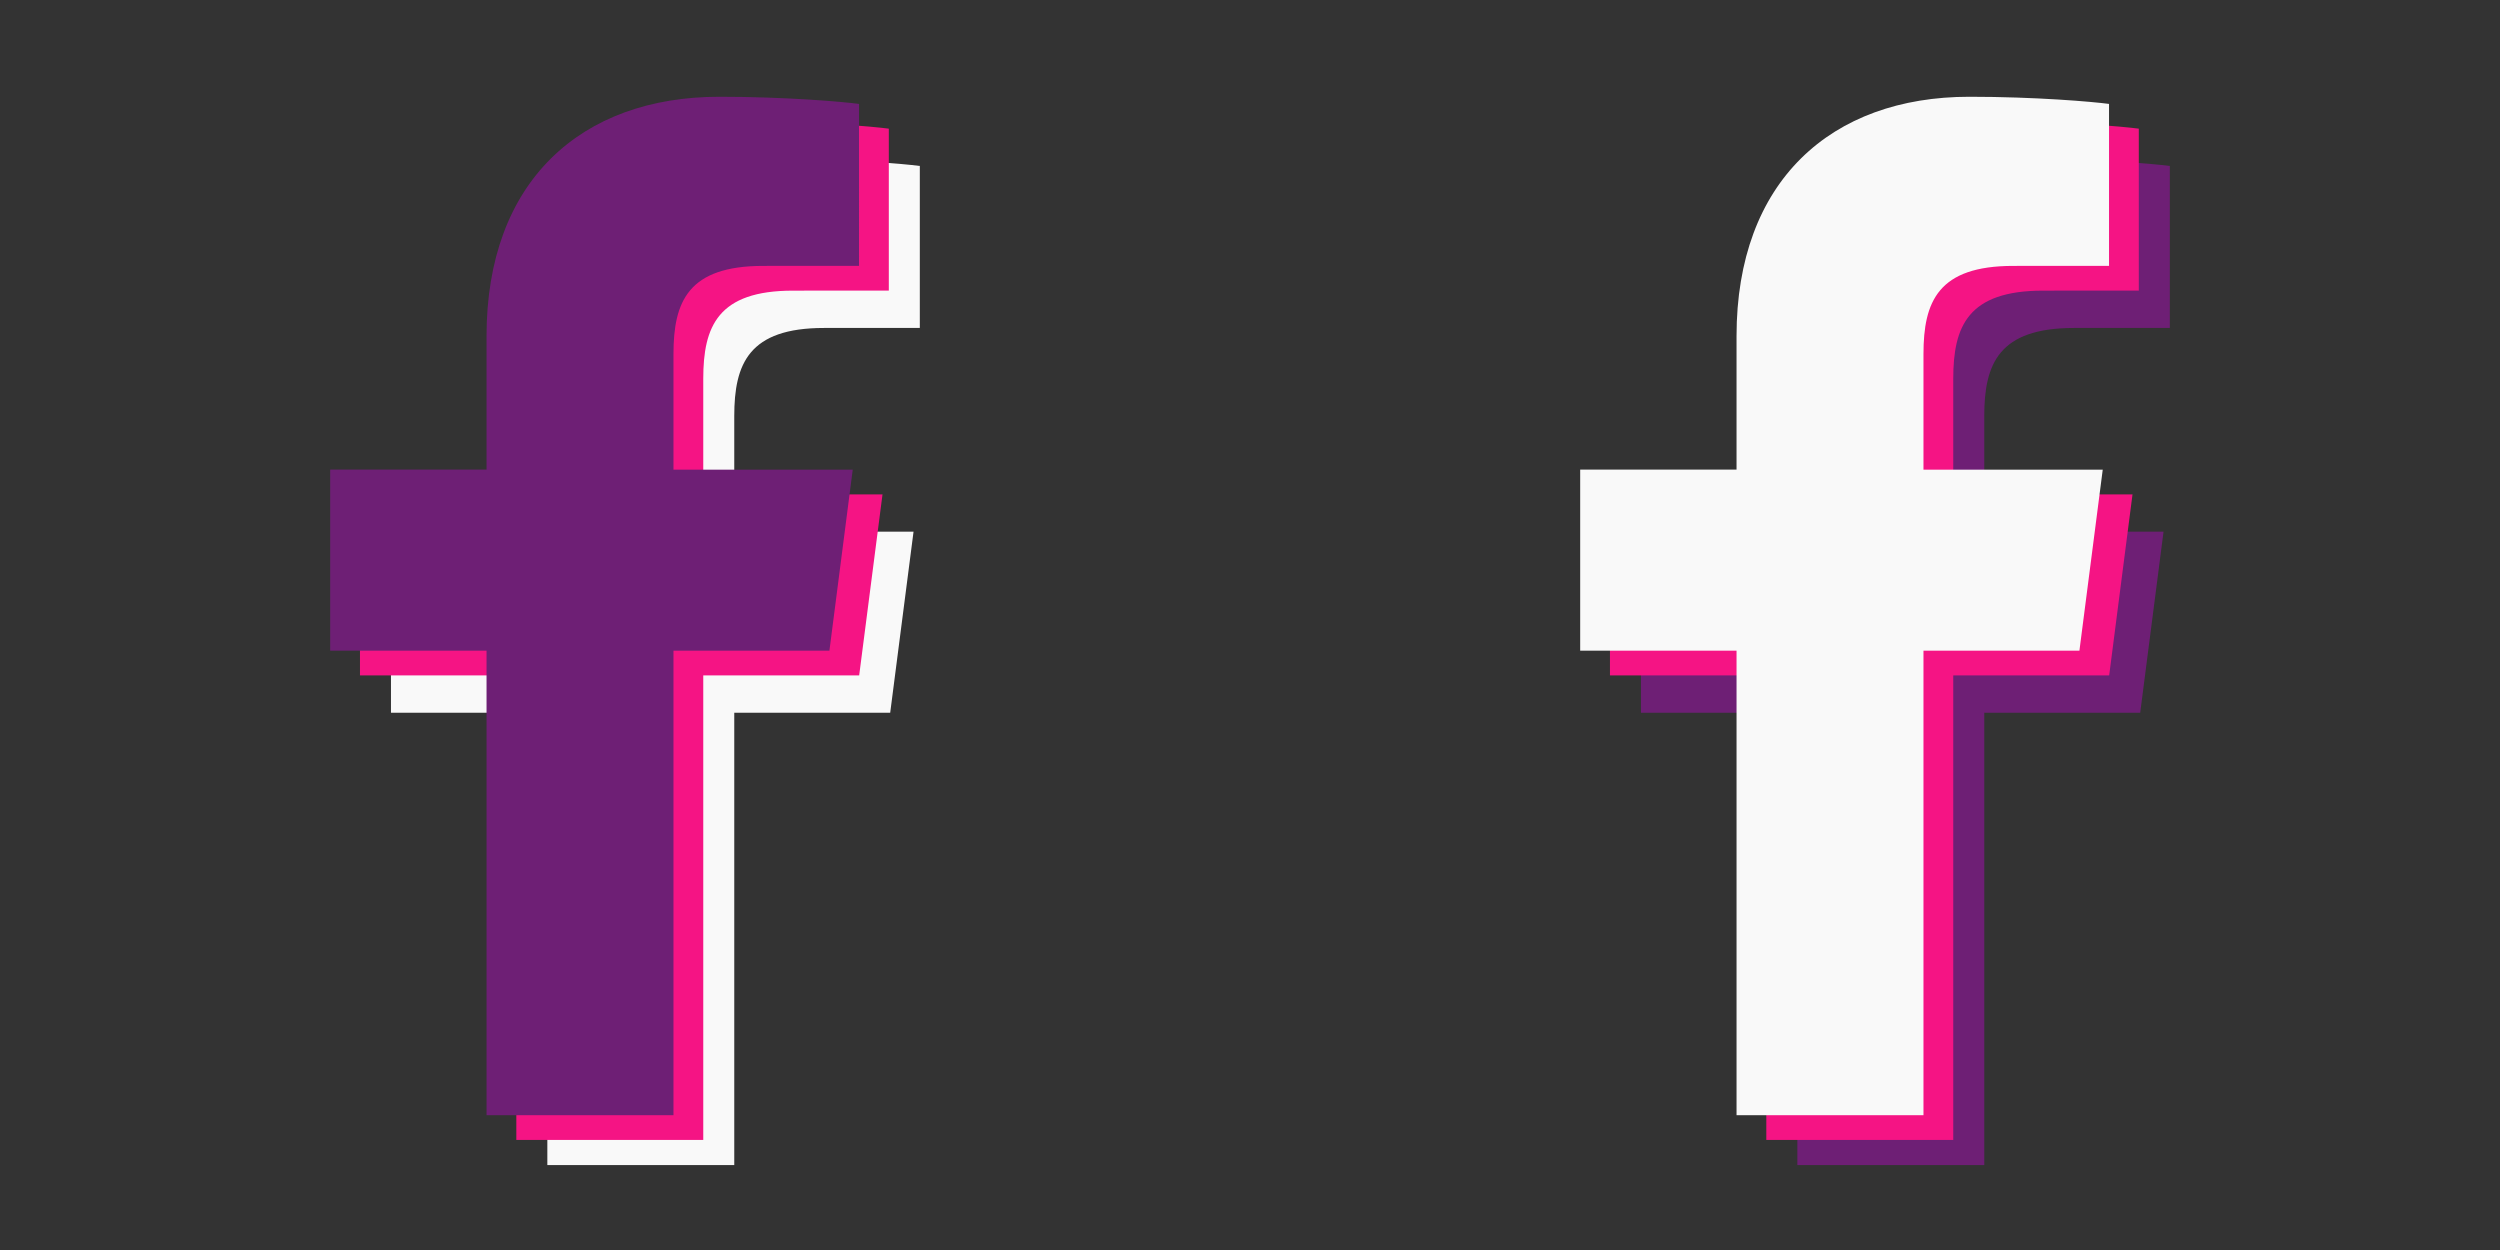 <?xml version="1.0" encoding="utf-8"?>
<!-- Generator: Adobe Illustrator 16.0.0, SVG Export Plug-In . SVG Version: 6.00 Build 0)  -->
<!DOCTYPE svg PUBLIC "-//W3C//DTD SVG 1.1//EN" "http://www.w3.org/Graphics/SVG/1.1/DTD/svg11.dtd">
<svg version="1.1" id="Layer_1" xmlns="http://www.w3.org/2000/svg" xmlns:xlink="http://www.w3.org/1999/xlink" x="0px" y="0px"
	 width="200px" height="100px" viewBox="0 0 200 100" enable-background="new 0 0 200 100" xml:space="preserve">
<rect x="0" y="0" width="200" height="100" fill="#333333" stroke="none"/>
<g>
	<path fill="#F9F9F9" d="M71.216,57.02l1.867-14.484H58.741v-9.247c0-4.194,1.169-7.052,7.181-7.052l7.663-0.004V13.278
		c-1.322-0.176-5.871-0.571-11.174-0.571c-11.059,0-18.624,6.751-18.624,19.148v10.68H31.278V57.02h12.509v36.186h14.954V57.02
		H71.216z"/>
	<path fill="#F51484" d="M68.734,54.033l1.867-14.483H56.261v-9.247c0-4.194,1.168-7.052,7.181-7.052l7.663-0.005V10.293
		c-1.322-0.177-5.871-0.572-11.175-0.572c-11.058,0-18.624,6.752-18.624,19.148V39.55H28.798v14.483h12.508v37.162h14.955V54.033
		H68.734z"/>
	<path fill="#6E1F75" d="M66.353,52.054l1.866-14.483H53.878v-9.247c0-4.194,1.169-7.052,7.181-7.052l7.663-0.005V8.313
		c-1.322-0.177-5.871-0.572-11.174-0.572c-11.059,0-18.625,6.752-18.625,19.148V37.57H26.415v14.483h12.508v37.163h14.955V52.054
		H66.353z"/>
</g>
<g>
	<path fill="#6E1F75" d="M171.216,57.02l1.867-14.484h-14.342v-9.247c0-4.194,1.169-7.052,7.181-7.052l7.663-0.004V13.278
		c-1.322-0.176-5.871-0.571-11.174-0.571c-11.059,0-18.624,6.751-18.624,19.148v10.68h-12.509V57.02h12.509v36.186h14.954V57.02
		H171.216z"/>
	<path fill="#F51484" d="M168.734,54.033l1.867-14.483h-14.341v-9.247c0-4.194,1.168-7.052,7.181-7.052l7.663-0.005V10.293
		c-1.322-0.177-5.871-0.572-11.175-0.572c-11.058,0-18.624,6.752-18.624,19.148V39.55h-12.508v14.483h12.508v37.162h14.955V54.033
		H168.734z"/>
	<path fill="#F9F9F9" d="M166.353,52.054l1.866-14.483h-14.341v-9.247c0-4.194,1.169-7.052,7.181-7.052l7.663-0.005V8.313
		c-1.322-0.177-5.871-0.572-11.174-0.572c-11.059,0-18.625,6.752-18.625,19.148V37.57h-12.508v14.483h12.508v37.163h14.955V52.054
		H166.353z"/>
</g>
</svg>
